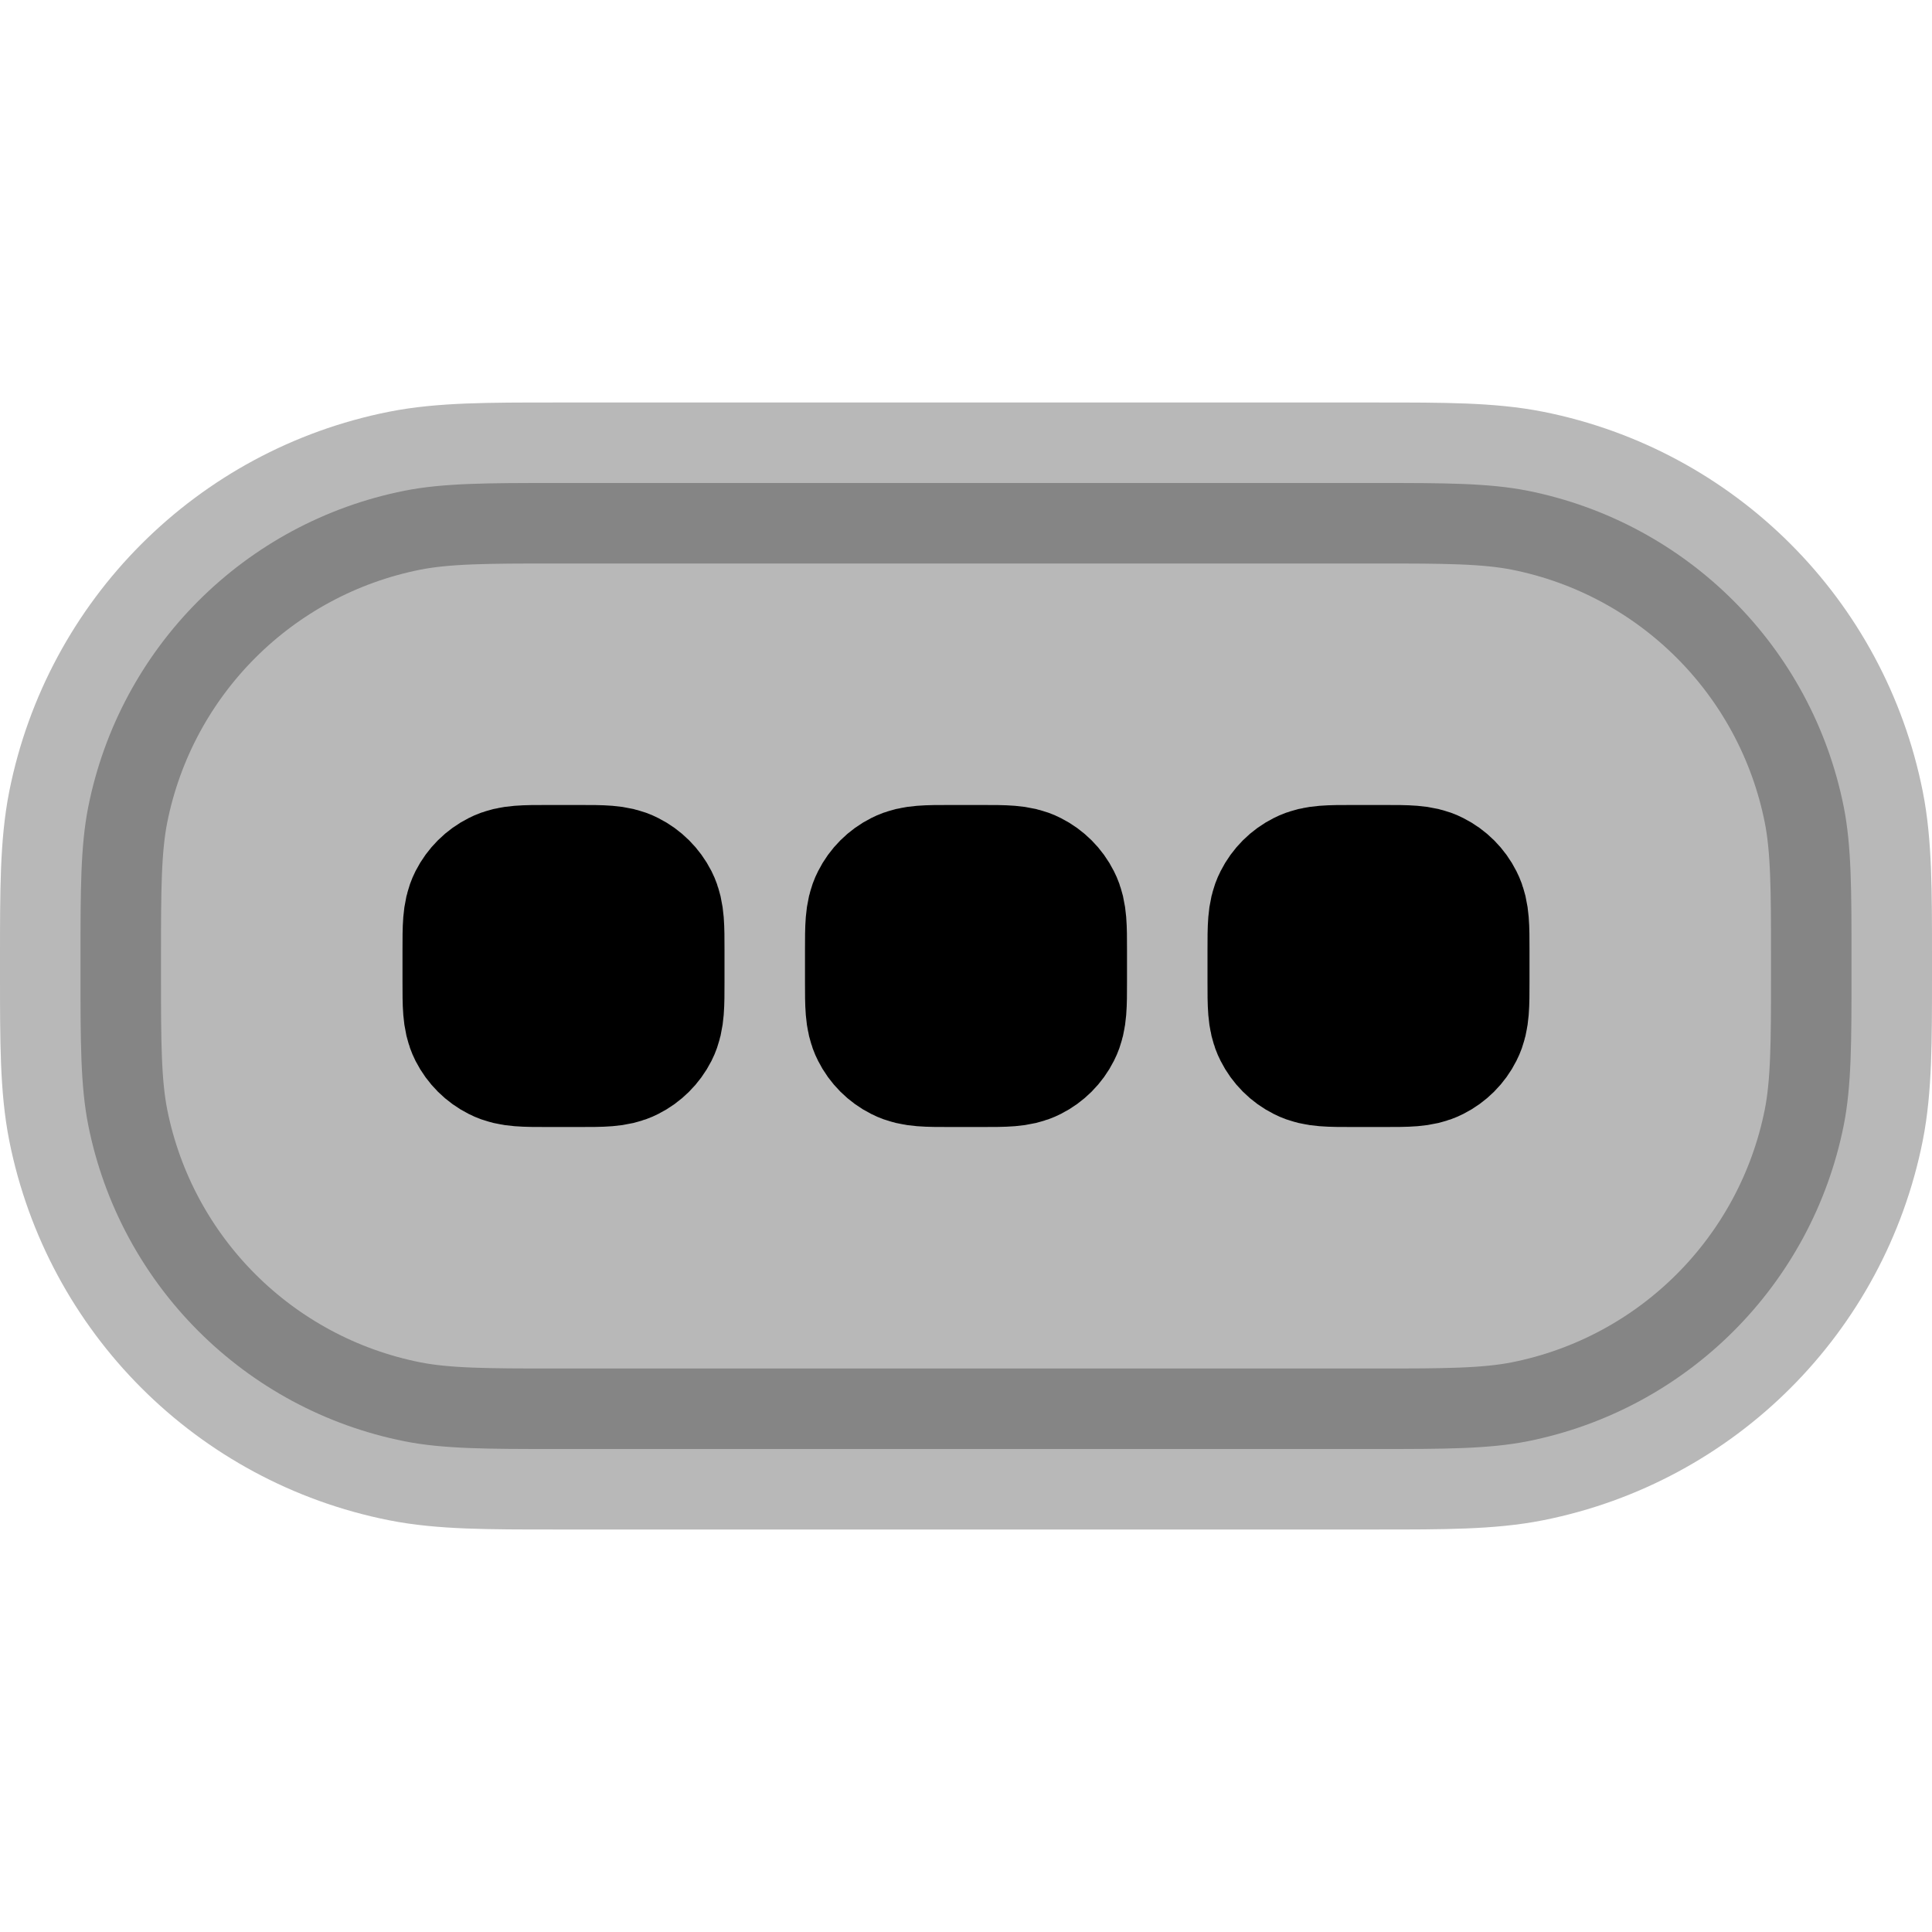 <svg
  xmlns="http://www.w3.org/2000/svg"
  width="24"
  height="24"
  viewBox="0 0 24 24"
  fill="none"
  stroke="currentColor"
  stroke-width="2"
  stroke-linecap="round"
  stroke-linejoin="round"
>
  <path d="M11 11.8C11 11.52 11 11.38 11.055 11.273C11.102 11.179 11.179 11.102 11.273 11.055C11.38 11 11.52 11 11.8 11H12.2C12.48 11 12.62 11 12.727 11.055C12.821 11.102 12.898 11.179 12.945 11.273C13 11.38 13 11.52 13 11.8V12.2C13 12.48 13 12.62 12.945 12.727C12.898 12.821 12.821 12.898 12.727 12.945C12.62 13 12.48 13 12.2 13H11.8C11.52 13 11.38 13 11.273 12.945C11.179 12.898 11.102 12.821 11.055 12.727C11 12.62 11 12.48 11 12.2V11.8Z" stroke="currentColor" stroke-width="2"/>
  <path d="M16 11.8C16 11.52 16 11.38 16.055 11.273C16.102 11.179 16.179 11.102 16.273 11.055C16.38 11 16.52 11 16.8 11H17.2C17.48 11 17.62 11 17.727 11.055C17.821 11.102 17.898 11.179 17.945 11.273C18 11.38 18 11.52 18 11.8V12.2C18 12.48 18 12.62 17.945 12.727C17.898 12.821 17.821 12.898 17.727 12.945C17.62 13 17.48 13 17.2 13H16.8C16.52 13 16.38 13 16.273 12.945C16.179 12.898 16.102 12.821 16.055 12.727C16 12.62 16 12.48 16 12.2V11.8Z" stroke="currentColor" stroke-width="2"/>
  <path d="M6 11.8C6 11.52 6 11.38 6.054 11.273C6.102 11.179 6.179 11.102 6.273 11.055C6.38 11 6.52 11 6.8 11H7.2C7.48 11 7.62 11 7.727 11.055C7.821 11.102 7.898 11.179 7.946 11.273C8 11.38 8 11.52 8 11.8V12.2C8 12.48 8 12.62 7.946 12.727C7.898 12.821 7.821 12.898 7.727 12.945C7.62 13 7.48 13 7.2 13H6.8C6.52 13 6.38 13 6.273 12.945C6.179 12.898 6.102 12.821 6.054 12.727C6 12.62 6 12.48 6 12.2V11.8Z" stroke="currentColor" stroke-width="2"/>
  <path d="M6.884 6C6.067 6 5.509 6 5.025 6.096C3.041 6.491 1.491 8.041 1.096 10.025C1 10.509 1 11.067 1 11.884V12.116C1 12.933 1 13.491 1.096 13.976C1.491 15.959 3.041 17.509 5.025 17.904C5.509 18 6.067 18 6.884 18H17.116C17.933 18 18.491 18 18.976 17.904C20.959 17.509 22.509 15.959 22.904 13.976C23 13.491 23 12.933 23 12.116V11.884C23 11.067 23 10.509 22.904 10.025C22.509 8.041 20.959 6.491 18.976 6.096C18.491 6 17.933 6 17.116 6H6.884Z" fill="currentColor" opacity="0.28"/>
</svg>
